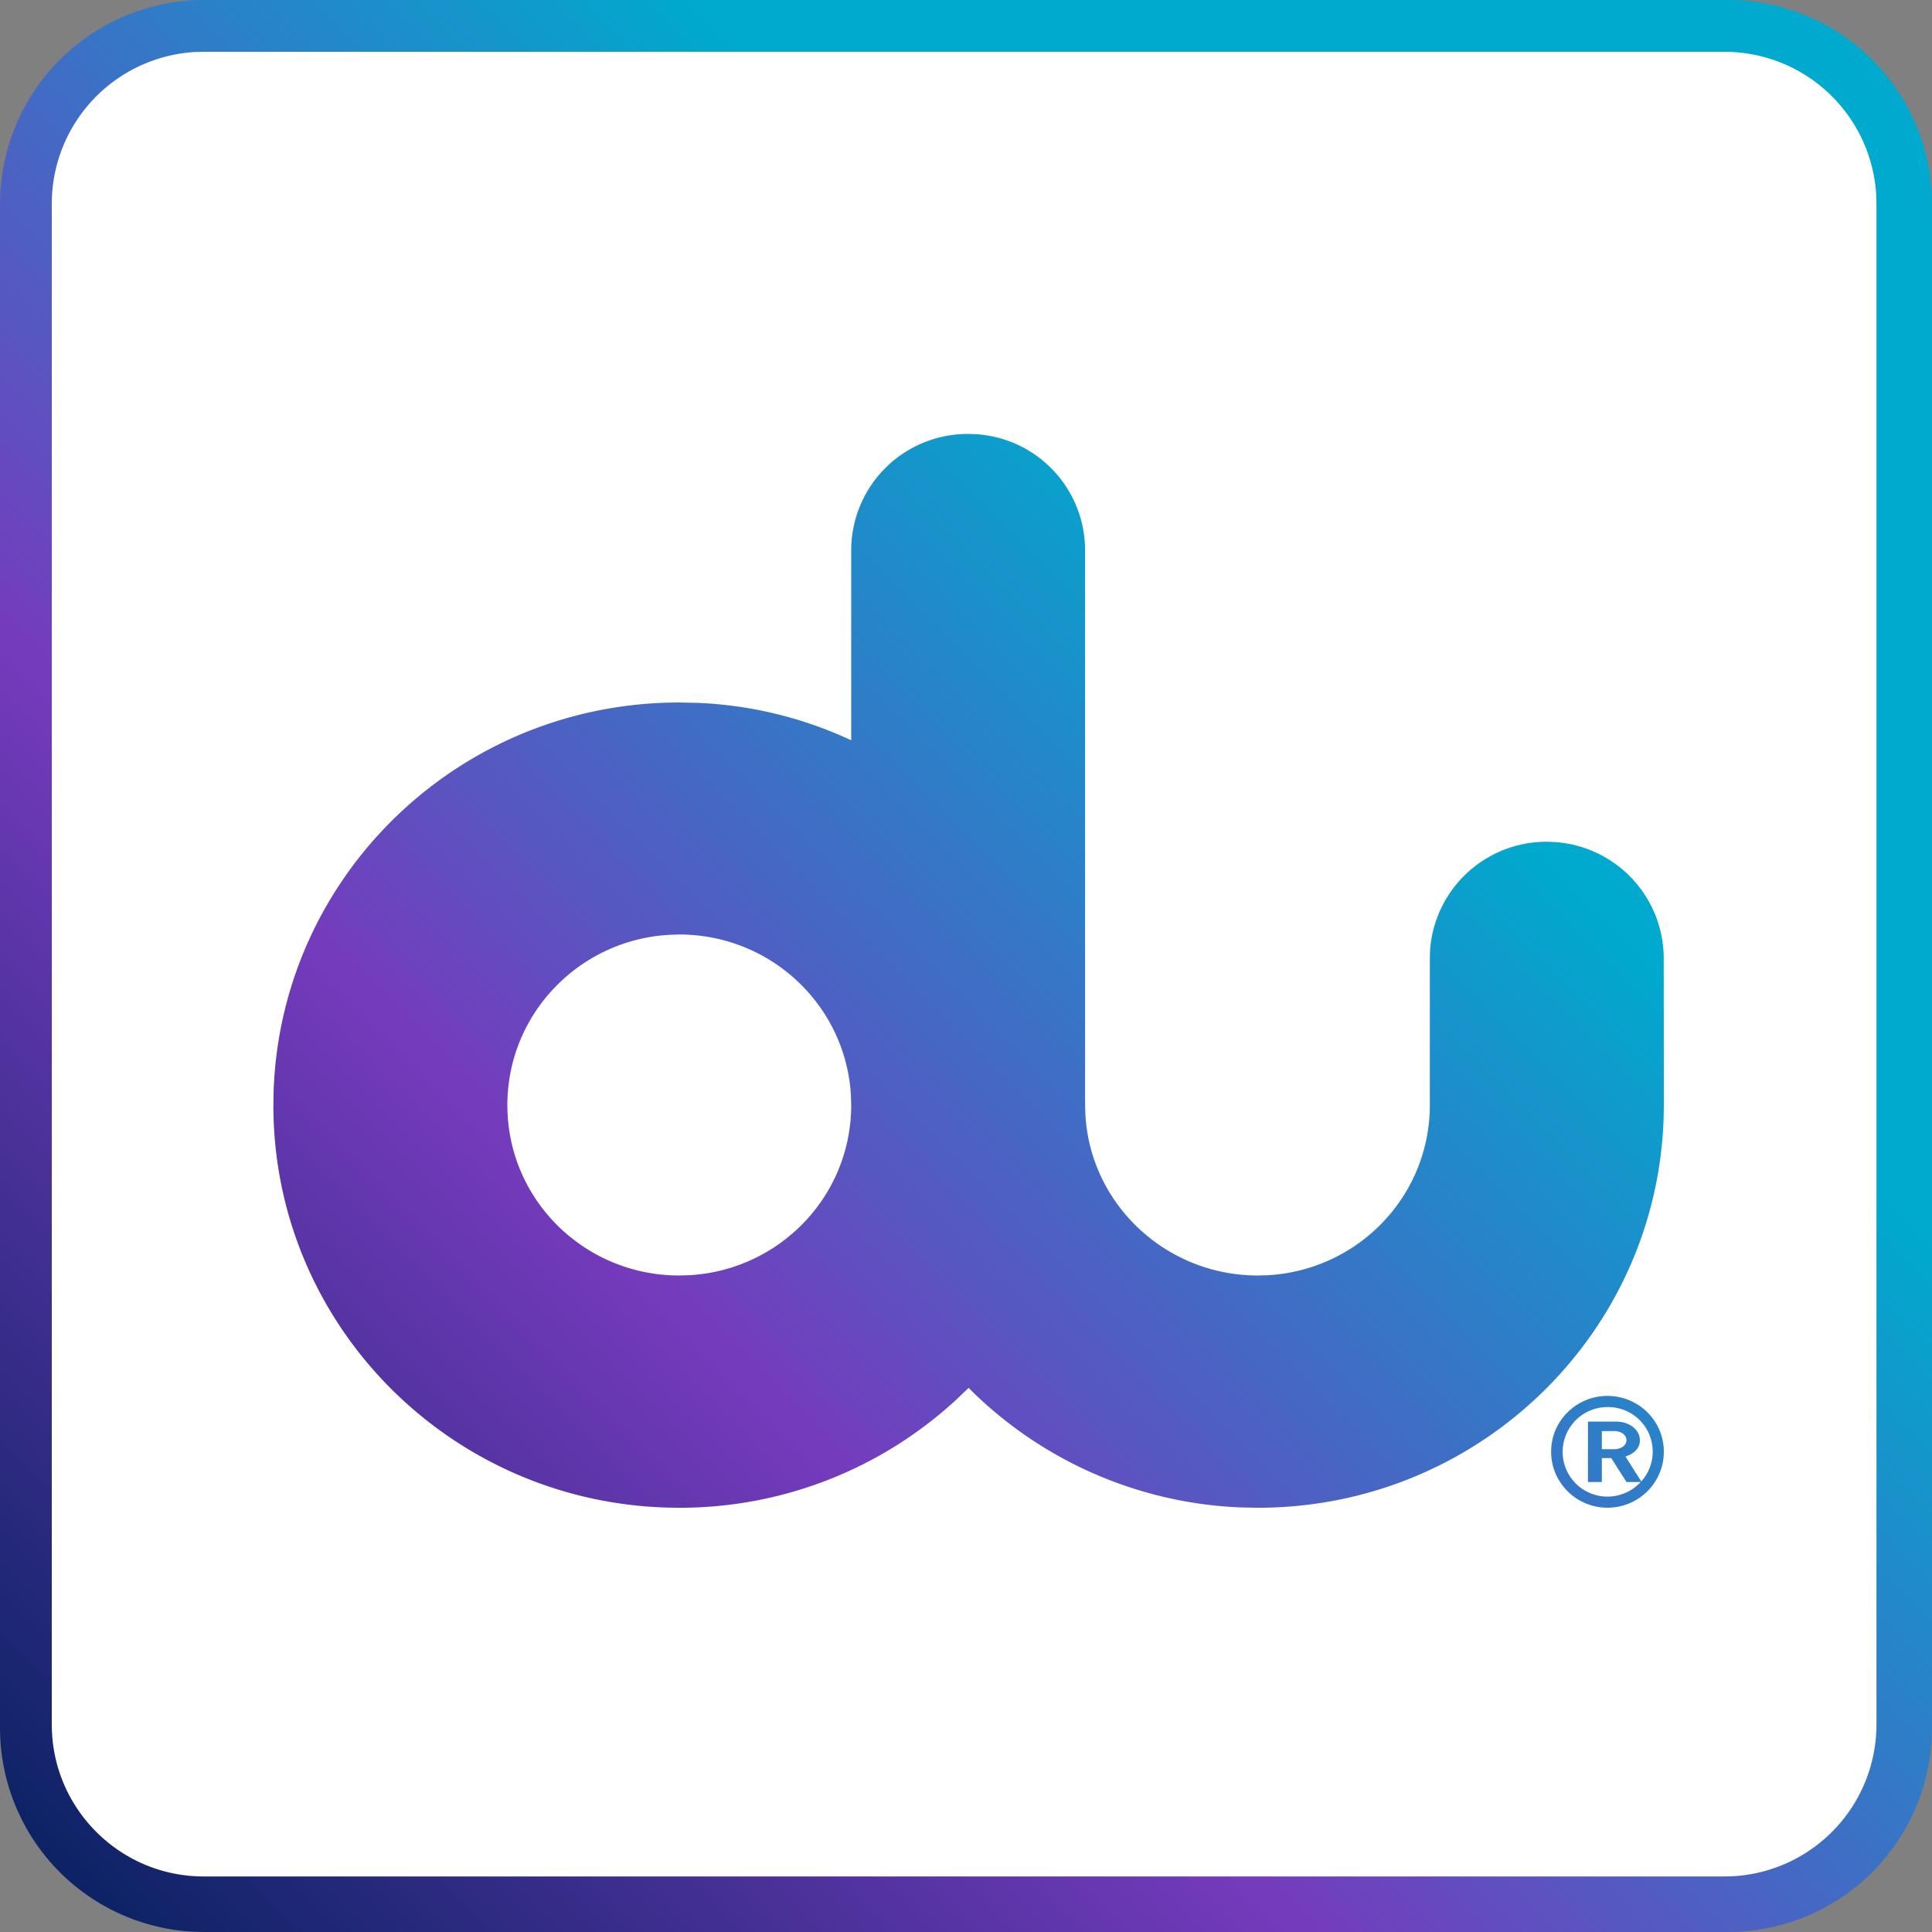 <svg xmlns="http://www.w3.org/2000/svg" width="36" height="36" viewBox="0 0 36 36">
  <rect x="0" y="0" width="36" height="36" fill="#808080" stroke="none"/>
  <defs>
    <linearGradient id="a" x1="0%" x2="100%" y1="100%" y2="0%">
      <stop offset="0%" stop-color="#00205B"/>
      <stop offset="33.843%" stop-color="#753BBD"/>
      <stop offset="67.686%" stop-color="#00A9CE"/>
      <stop offset="100%" stop-color="#00A9CE"/>
    </linearGradient>
  </defs>
  <rect width="36" height="36" rx="15%" fill="#fff" />
  <path fill="url(#a)" d="M32.2 0l.196.005A3.805 3.805 0 0 1 36 3.8v28.4l-.005.195A3.804 3.804 0 0 1 32.2 36H3.8l-.195-.005A3.805 3.805 0 0 1 0 32.2V3.8l.005-.195A3.805 3.805 0 0 1 3.8 0h28.4zm-.064.965H3.794L3.622.97A2.833 2.833 0 0 0 .965 3.794v28.342c0 1.56 1.27 2.829 2.83 2.829h28.341l.172-.005a2.833 2.833 0 0 0 2.657-2.824V3.794l-.005-.172A2.833 2.833 0 0 0 32.136.965zm-14.097 7.12l.155.006a2.168 2.168 0 0 1 2.025 2.156v10.346l.006.18c.095 1.673 1.505 2.994 3.213 2.994l.182-.005c1.685-.093 3.022-1.473 3.023-3.17v-2.746l.005-.154a2.176 2.176 0 0 1 2.176-2.007l.154.006a2.174 2.174 0 0 1 2.023 2.155l.002 2.747-.004.243c-.131 4.033-3.467 7.259-7.561 7.259l-.315-.006a7.59 7.59 0 0 1-5.075-2.228l-.21.202a7.59 7.59 0 0 1-5.181 2.032l-.245-.004c-4.068-.128-7.318-3.435-7.318-7.498l.004-.243c.13-4.034 3.46-7.26 7.559-7.26l.341.007a7.49 7.49 0 0 1 2.863.697v-3.547a2.17 2.17 0 0 1 2.178-2.161zm11.913 17.926c.581 0 1.051.463 1.051 1.04s-.47 1.043-1.05 1.043c-.578 0-1.05-.466-1.05-1.044 0-.576.472-1.039 1.05-1.039zm0 .208a.834.834 0 1 0 0 1.668.842.842 0 0 0 .62-.272h-.265l-.284-.446h-.175v.446h-.259v-1.126h.52c.264 0 .448.16.448.347 0 .159-.123.26-.27.303l.296.465a.83.83 0 0 0-.63-1.385zm.122.447h-.226v.338h.226c.139 0 .233-.076.233-.168 0-.096-.094-.17-.233-.17zm-17.417-9.253l-.182.006c-1.684.093-3.021 1.477-3.021 3.174 0 1.757 1.434 3.174 3.203 3.174l.182-.005c1.685-.093 3.022-1.473 3.022-3.17l-.005-.18c-.095-1.673-1.49-2.999-3.2-2.999z"/>
</svg>
